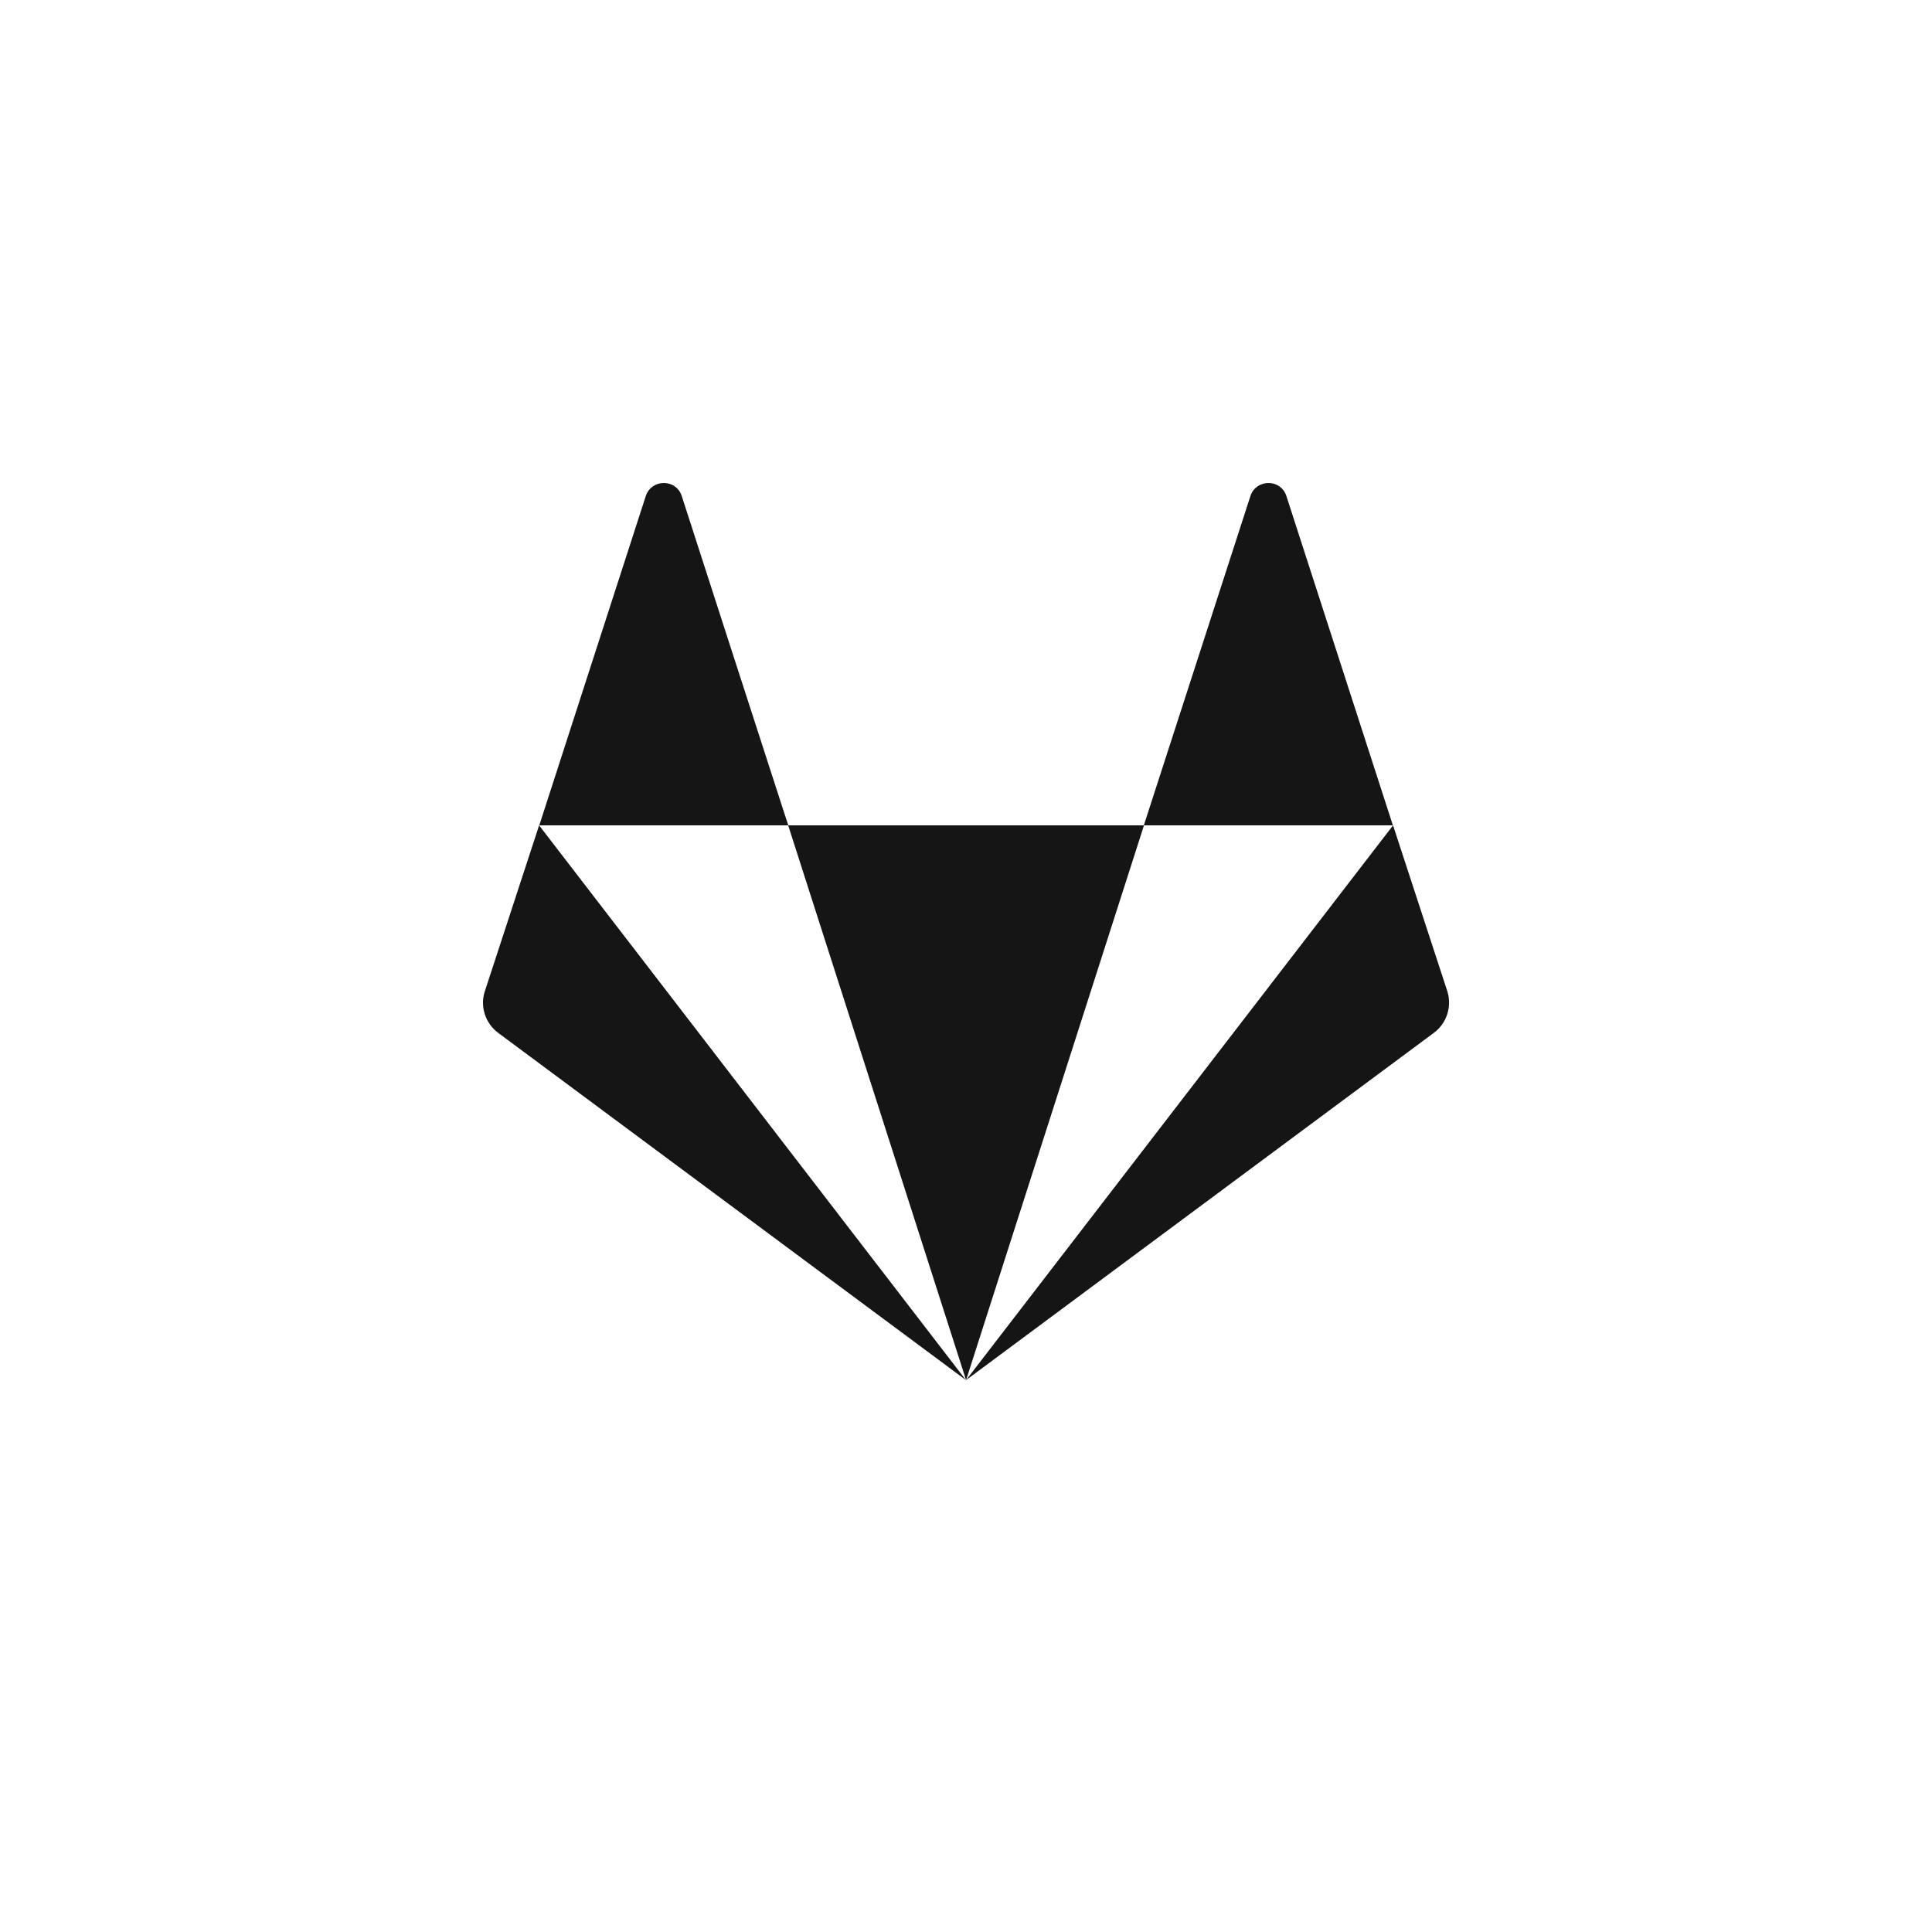 <?xml version="1.0" encoding="UTF-8"?><svg version="1.1" width="24px" height="24px" viewBox="0 0 24.0 24.0" xmlns="http://www.w3.org/2000/svg" xmlns:xlink="http://www.w3.org/1999/xlink"><defs><clipPath id="i0"><path d="M2.024,0.156 C2.099,-0.052 2.394,-0.052 2.467,0.156 C2.467,0.156 3.608,3.689 3.773,4.194 L3.793,4.253 L8.209,4.253 L9.535,0.156 C9.61,-0.052 9.906,-0.052 9.978,0.156 L11.303,4.253 L8.211,4.253 L6.001,11.144 L3.791,4.253 L0.699,4.253 Z M0.697,4.253 L5.999,11.144 L0.189,6.831 C0.029,6.712 -0.039,6.503 0.022,6.316 L0.697,4.253 Z M11.305,4.253 L11.98,6.316 C12.038,6.503 11.973,6.712 11.811,6.831 L6.001,11.144 L11.305,4.253 Z"></path></clipPath></defs><g transform="translate(6 6)"><g clip-path="url(#i0)"><polygon points="3.8191672e-14,0 12.001,0 12.001,11.144 3.8191672e-14,11.144 3.8191672e-14,0" stroke="none" fill="#151515"></polygon></g></g></svg>